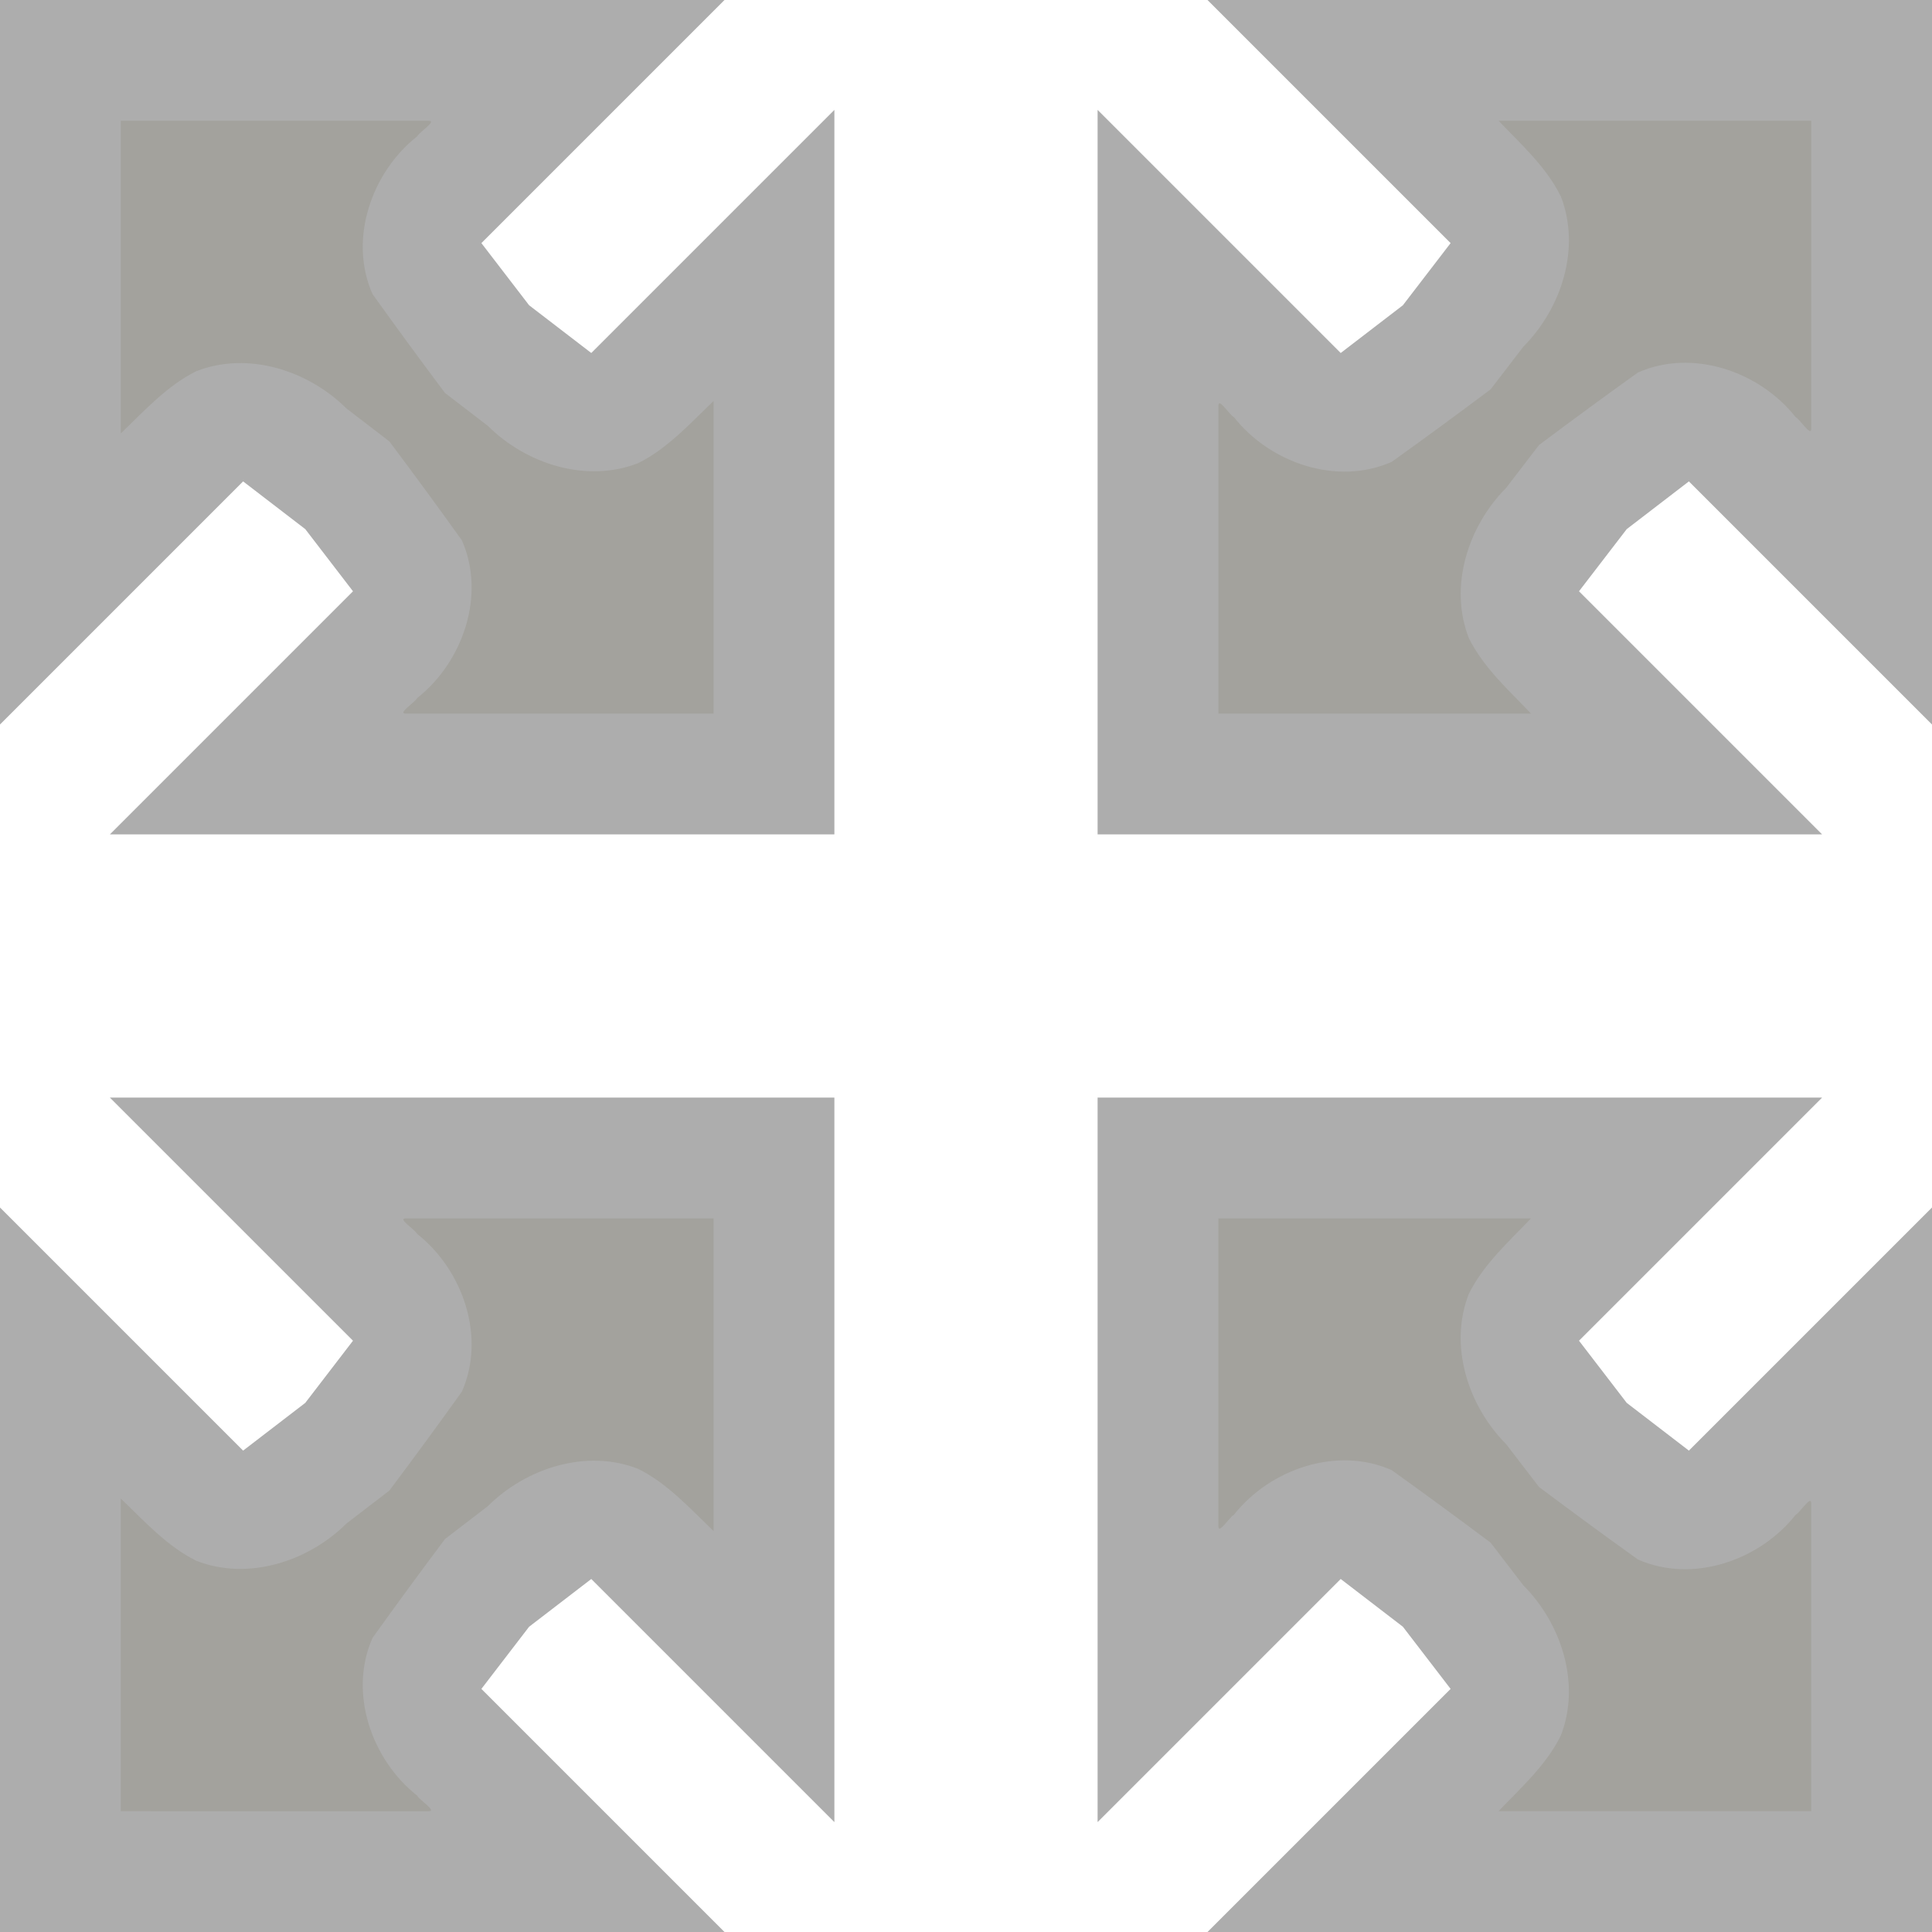 <?xml version="1.0" encoding="UTF-8" standalone="no"?>
<!-- Created with Inkscape (http://www.inkscape.org/) -->

<svg
   width="512"
   height="512"
   viewBox="0 0 135.467 135.467"
   version="1.1"
   id="svg5"
   inkscape:version="1.4.2 (ebf0e940d0, 2025-05-08)"
   sodipodi:docname="zoom.svg"
   xml:space="preserve"
   xmlns:inkscape="http://www.inkscape.org/namespaces/inkscape"
   xmlns:sodipodi="http://sodipodi.sourceforge.net/DTD/sodipodi-0.dtd"
   xmlns="http://www.w3.org/2000/svg"
   xmlns:svg="http://www.w3.org/2000/svg"><sodipodi:namedview
     id="namedview7"
     pagecolor="#292929"
     bordercolor="#666666"
     borderopacity="1"
     inkscape:showpageshadow="0"
     inkscape:pageopacity="0"
     inkscape:pagecheckerboard="1"
     inkscape:deskcolor="#1a1a1a"
     inkscape:document-units="px"
     showgrid="false"
     inkscape:zoom="0.65186405"
     inkscape:cx="422.63414"
     inkscape:cy="451.01429"
     inkscape:window-width="3256"
     inkscape:window-height="1080"
     inkscape:window-x="1864"
     inkscape:window-y="0"
     inkscape:window-maximized="0"
     inkscape:current-layer="layer1" /><defs
     id="defs2"><filter
       inkscape:collect="always"
       style="color-interpolation-filters:sRGB"
       id="filter10"
       x="-0.031"
       y="-0.031"
       width="1.061"
       height="1.061"><feGaussianBlur
         inkscape:collect="always"
         stdDeviation="1.517"
         id="feGaussianBlur10" /></filter></defs><g
     inkscape:label="Layer 1"
     inkscape:groupmode="layer"
     id="layer1"><path
       id="rect1"
       style="fill:#adadad;stroke-width:6.35;stroke-linejoin:round;paint-order:markers stroke fill;fill-opacity:1"
       d="M 0 0 L 0 33.867 L 0 50.8 L 17.046 33.754 L 21.405 37.101 L 24.751 41.459 L 7.705 58.505 L 24.639 58.505 L 58.505 58.505 L 58.505 24.639 L 58.505 7.705 L 41.459 24.751 L 37.101 21.405 L 33.754 17.046 L 50.8 0 L 33.867 0 L 0 0 z M 84.667 0 L 101.713 17.046 L 98.366 21.405 L 94.007 24.751 L 76.961 7.705 L 76.961 24.639 L 76.961 58.505 L 110.828 58.505 L 127.761 58.505 L 110.715 41.459 L 114.062 37.101 L 118.421 33.754 L 135.467 50.8 L 135.467 33.867 L 135.467 0 L 101.6 0 L 84.667 0 z M 7.705 76.961 L 24.751 94.007 L 21.405 98.366 L 17.046 101.713 L 0 84.667 L 0 101.6 L 0 135.467 L 33.867 135.467 L 50.8 135.467 L 33.754 118.421 L 37.101 114.062 L 41.459 110.715 L 58.505 127.761 L 58.505 110.828 L 58.505 76.961 L 24.639 76.961 L 7.705 76.961 z M 76.961 76.961 L 76.961 86.186 L 76.961 110.828 L 76.961 127.761 L 94.007 110.715 L 98.366 114.062 L 101.713 118.421 L 84.667 135.467 L 101.6 135.467 L 126.242 135.467 L 135.467 135.467 L 135.467 126.242 L 135.467 101.6 L 135.467 84.667 L 118.421 101.713 L 114.062 98.366 L 110.715 94.007 L 127.761 76.961 L 110.828 76.961 L 86.186 76.961 L 76.961 76.961 z " /><path
       id="path19"
       style="fill:#a3a29d;fill-opacity:1;stroke-width:6.35;stroke-linejoin:round;paint-order:markers stroke fill;filter:url(#filter10)"
       d="M 8.469,8.469 V 30.39 c 1.646,-1.571 3.228,-3.341 5.299,-4.363 3.622,-1.417 7.847,-0.05 10.526,2.615 l 3.009,2.31 v 5.17e-4 l 5.1e-4,5.17e-4 c 1.718,2.294 3.416,4.602 5.082,6.934 1.699,3.832 0.072,8.529 -3.127,11.053 -0.176,0.329 -1.44,1.108 -0.794,1.096 h 21.571 V 28.115 c -1.646,1.571 -3.228,3.341 -5.299,4.363 -3.622,1.417 -7.847,0.05 -10.526,-2.615 l -3.009,-2.31 -5.1e-4,-0.001 c -1.718,-2.294 -3.416,-4.602 -5.082,-6.934 -1.699,-3.832 -0.072,-8.529 3.127,-11.053 0.176,-0.329 1.44,-1.108 0.794,-1.096 z m 96.608,0 c 1.571,1.646 3.341,3.228 4.363,5.299 1.417,3.622 0.05,7.847 -2.615,10.526 l -2.31,3.009 h -5.2e-4 l -5.2e-4,5.16e-4 c -2.294,1.718 -4.602,3.416 -6.934,5.082 -3.832,1.699 -8.529,0.072 -11.053,-3.127 -0.329,-0.176 -1.108,-1.44 -1.096,-0.794 v 21.571 h 21.922 c -1.571,-1.646 -3.341,-3.228 -4.363,-5.299 -1.417,-3.622 -0.05,-7.847 2.615,-10.526 l 2.31,-3.009 0.001,-5.16e-4 c 2.294,-1.718 4.602,-3.416 6.934,-5.082 3.832,-1.699 8.529,-0.072 11.053,3.127 0.329,0.176 1.108,1.44 1.096,0.794 V 8.469 Z M 28.465,85.43 c -0.646,-0.013 0.618,0.767 0.794,1.096 3.199,2.524 4.826,7.221 3.127,11.053 -1.667,2.332 -3.365,4.64 -5.082,6.934 l -5.1e-4,5.2e-4 v 5.2e-4 l -3.009,2.31 c -2.679,2.666 -6.905,4.033 -10.526,2.615 -2.071,-1.022 -3.652,-2.792 -5.299,-4.363 v 21.922 H 30.04 c 0.646,0.013 -0.618,-0.767 -0.794,-1.096 -3.199,-2.524 -4.826,-7.221 -3.127,-11.053 1.667,-2.332 3.365,-4.64 5.082,-6.934 v -5.2e-4 l 5.1e-4,-5.2e-4 3.009,-2.31 c 2.679,-2.666 6.905,-4.033 10.526,-2.615 2.071,1.022 3.652,2.792 5.299,4.363 V 85.43 Z m 56.964,0 v 21.571 c -0.013,0.646 0.767,-0.618 1.096,-0.794 2.524,-3.199 7.221,-4.826 11.053,-3.127 2.332,1.667 4.64,3.365 6.934,5.082 l 5.2e-4,5.1e-4 h 5.2e-4 l 2.31,3.009 c 2.666,2.679 4.033,6.905 2.615,10.526 -1.022,2.071 -2.792,3.652 -4.363,5.299 h 21.922 v -21.571 c 0.013,-0.646 -0.767,0.618 -1.096,0.794 -2.524,3.199 -7.221,4.826 -11.053,3.127 -2.332,-1.667 -4.64,-3.365 -6.934,-5.082 h -5.2e-4 l -5.2e-4,-5.1e-4 -2.31,-3.009 c -2.666,-2.679 -4.033,-6.905 -2.615,-10.526 1.022,-2.071 2.792,-3.652 4.363,-5.299 z" /></g></svg>
